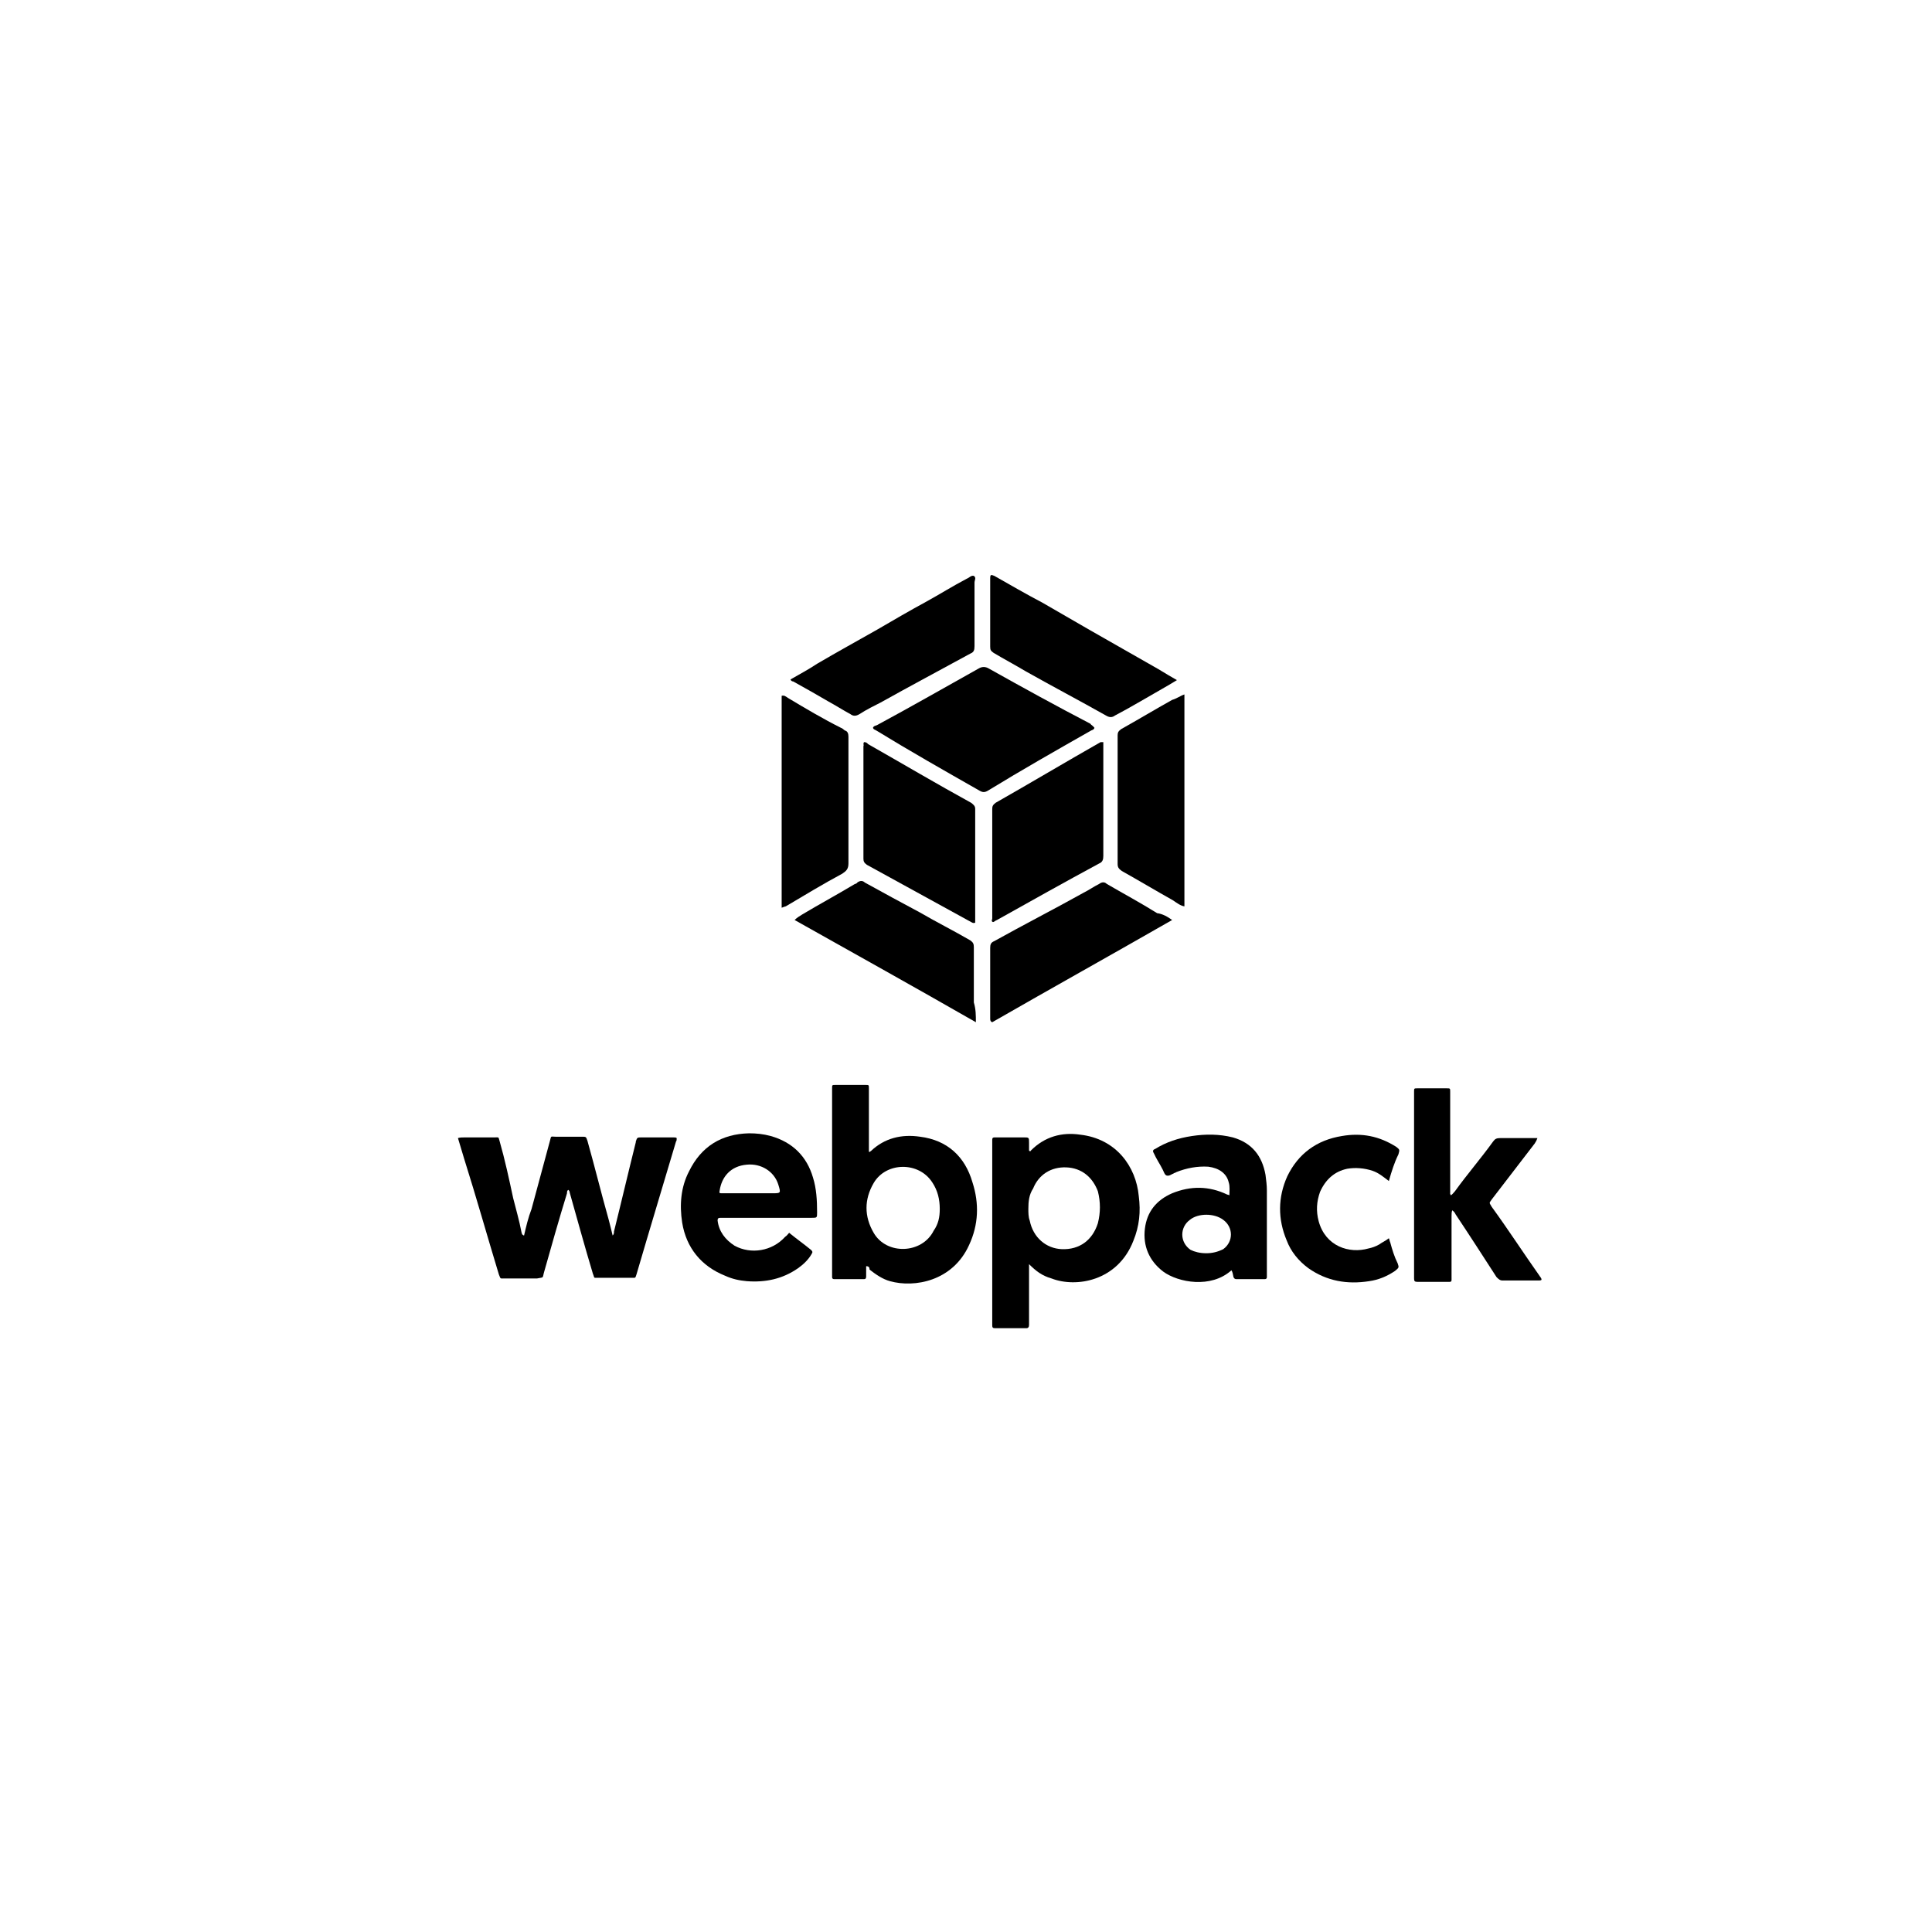 <?xml version="1.0" encoding="utf-8"?>
<!-- Generator: Adobe Illustrator 19.2.1, SVG Export Plug-In . SVG Version: 6.00 Build 0)  -->
<svg version="1.1" id="Calque_1" xmlns="http://www.w3.org/2000/svg" xmlns:xlink="http://www.w3.org/1999/xlink" x="0px" y="0px"
	 viewBox="0 0 283.5 283.5" style="enable-background:new 0 0 283.5 283.5;" xml:space="preserve">
<style type="text/css">
	.st0{fill:none;stroke:#A4C3E0;stroke-width:8;stroke-miterlimit:10;}
	.st1{fill:#00000;}
</style>
<g>
	<path class="st1" d="M76.9,181.3c0.3-1.3,0.6-2.6,1.1-3.9c0.9-3.3,1.8-6.7,2.7-10c0.2-0.8,0.1-0.6,0.8-0.6c1.3,0,2.6,0,3.9,0
		c0.6,0,0.6,0,0.8,0.6c1.1,3.9,2,7.6,3.1,11.5c0.2,0.8,0.4,1.5,0.6,2.4c0.2-0.2,0.2-0.4,0.2-0.6c1.1-4.4,2.1-8.7,3.2-13.1
		c0,0,0,0,0-0.1c0.2-0.6,0.2-0.6,0.9-0.6c1.5,0,3,0,4.6,0c0.2,0,0.4,0,0.5,0.1c0,0.2,0,0.4-0.1,0.5c-1.9,6.4-3.9,13-5.8,19.5
		c-0.2,0.6-0.1,0.5-0.8,0.5c-1.6,0-3.2,0-4.8,0c-0.8,0-0.5,0.1-0.8-0.6c-1.2-4-2.3-8-3.4-11.9c0-0.2-0.1-0.3-0.2-0.4
		c-0.2,0.1-0.2,0.3-0.2,0.5c-1.2,3.9-2.3,7.8-3.4,11.7c-0.2,0.8,0,0.6-1,0.8c-1.6,0-3.1,0-4.7,0c-0.8,0-0.6,0.1-0.9-0.6
		c-1.7-5.6-3.3-11.3-5.1-17c-0.3-1-0.6-2-0.9-3c0.3-0.1,0.6-0.1,1-0.1c1.4,0,2.9,0,4.3,0c0.8,0,0.6-0.1,0.8,0.5
		c0.8,2.8,1.4,5.6,2,8.4c0.4,1.6,0.9,3.3,1.2,4.9c0,0.1,0.1,0.3,0.1,0.4C76.8,181.3,76.9,181.3,76.9,181.3z"/>
	<path class="st1" d="M127.1,185.8c0,0.5,0,1,0,1.5c0,0.3-0.1,0.4-0.3,0.4c-1.5,0-2.9,0-4.4,0c-0.2,0-0.3-0.1-0.3-0.3s0-0.3,0-0.5
		c0-8.9,0-17.9,0-26.9c0-0.1,0-0.2,0-0.3c0-0.5,0-0.5,0.5-0.5c1.5,0,2.9,0,4.4,0c0.5,0,0.5,0,0.5,0.5c0,2.8,0,5.7,0,8.5
		c0,0.2,0,0.5,0,0.8c0.2,0.1,0.2-0.1,0.3-0.1c2-1.9,4.5-2.5,7.2-2.1c4,0.5,6.6,2.9,7.7,6.7c1,3.1,0.9,6.2-0.5,9.2
		c-2.4,5.3-8,6.3-11.6,5.3c-1.1-0.3-2.1-1-3-1.7C127.6,186,127.5,185.8,127.1,185.8z M137.9,177.4c0-1.4-0.3-2.7-1.1-3.9
		c-2-3.1-6.8-3-8.6,0.1c-1.4,2.4-1.4,4.9,0,7.3c1.9,3.3,7.1,3.1,8.8-0.3C137.7,179.6,137.9,178.6,137.9,177.4z"/>
	<path class="st1" d="M151,185.5c0,2.1,0,4.1,0,6c0,1,0,1.9,0,2.9c0,0.3-0.1,0.5-0.4,0.5c-1.5,0-3,0-4.6,0c-0.3,0-0.4-0.1-0.4-0.4
		c0-0.1,0-0.2,0-0.3c0-8.8,0-17.6,0-26.4c0-1-0.1-0.9,0.9-0.9c1.2,0,2.4,0,3.7,0c0.8,0,0.8,0,0.8,0.8c0,0.3,0,0.8,0,1.1
		c0,0,0,0.1,0.1,0.1c0.1,0.1,0.1,0,0.2-0.1c2-2,4.5-2.7,7.2-2.3c5.3,0.6,8.2,4.7,8.6,9c0.3,2.3,0.1,4.4-0.8,6.6
		c-2.3,5.9-8.4,6.9-12,5.5C152.9,187.2,152,186.5,151,185.5z M150.9,177.4c0,0.5,0,1.2,0.2,1.7c0.5,2.5,2.4,4.1,4.7,4.2
		c2.6,0.1,4.5-1.3,5.3-3.8c0.4-1.6,0.4-3.1,0-4.7c-0.8-2.1-2.4-3.4-4.6-3.5c-2.3-0.1-4.1,1.1-4.9,3.1
		C151,175.3,150.9,176.3,150.9,177.4z"/>
	<path class="st1" d="M212.9,175.4c0.3-0.2,0.4-0.4,0.6-0.6c1.8-2.5,3.8-4.8,5.6-7.3c0.3-0.4,0.5-0.5,1.1-0.5c1.7,0,3.5,0,5.4,0
		c-0.1,0.3-0.2,0.5-0.4,0.8c-2.1,2.7-4.2,5.5-6.3,8.2c-0.4,0.6-0.4,0.4,0,1.1c2.4,3.3,4.6,6.7,7,10.1c0.1,0.2,0.3,0.3,0.3,0.6
		c-0.1,0.1-0.3,0.1-0.4,0.1c-1.7,0-3.5,0-5.3,0c-0.4,0-0.6-0.2-0.9-0.5c-2-3.1-4-6.2-6-9.2c-0.1-0.2-0.2-0.4-0.5-0.6
		c-0.1,0.3-0.1,0.5-0.1,0.9c0,2.9,0,5.9,0,8.8c0,0.9,0.1,0.8-0.8,0.8c-1.4,0-2.8,0-4.2,0c-0.4,0-0.5-0.1-0.5-0.5c0-1.2,0-2.5,0-3.7
		c0-7.8,0-15.6,0-23.4c0-0.1,0-0.2,0-0.3c0-0.5,0-0.5,0.5-0.5c1.4,0,2.9,0,4.3,0c0.5,0,0.5,0,0.5,0.5c0,2.3,0,4.5,0,6.8
		c0,2.7,0,5.5,0,8.2C212.8,174.9,212.7,175.1,212.9,175.4z"/>
	<path class="st1" d="M115.8,180.9c1.1,0.9,2.1,1.6,3.2,2.5c0.2,0.2,0.3,0.3,0.1,0.6c-0.5,0.9-1.3,1.6-2,2.1
		c-2.3,1.6-4.8,2.1-7.5,1.9c-1.1-0.1-2.1-0.3-3.2-0.8c-3.5-1.4-5.7-4.1-6.3-7.8c-0.4-2.6-0.2-5.2,1-7.5c1.8-3.7,4.8-5.5,8.8-5.6
		c1.1,0,2.1,0.1,3.2,0.4c3.2,0.9,5.3,3,6.2,6.1c0.5,1.6,0.6,3.3,0.6,5.1c0,0.8,0,0.8-0.8,0.8c-4.3,0-8.6,0-12.9,0
		c-0.2,0-0.3,0-0.5,0c-0.3,0-0.4,0.1-0.4,0.4c0.2,1.6,1.1,2.8,2.5,3.7c2.4,1.3,5.5,0.8,7.4-1.3C115.5,181.3,115.6,181.1,115.8,180.9
		z M109.9,175.1c1.2,0,2.3,0,3.4,0c1.3,0,1.3,0,0.9-1.3c-0.6-1.9-2.5-3.1-4.6-2.9c-2.4,0.2-3.7,1.8-4,3.8c-0.1,0.4,0,0.4,0.4,0.4
		C107.4,175.1,108.6,175.1,109.9,175.1z"/>
	<path class="st1" d="M180.7,186.4c-3,2.7-7.8,1.8-10,0.2c-2.1-1.6-3-3.8-2.7-6.3s1.7-4.2,4-5.2c2.7-1.1,5.4-1.1,8.1,0.2
		c0.1,0,0.1,0,0.3,0.1c0-0.6,0.1-1.3-0.1-1.9c-0.3-1.3-1.4-2.1-3-2.3c-1.6-0.1-3.2,0.2-4.7,0.8c-0.1,0.1-0.3,0.1-0.4,0.2
		c-0.3,0.1-0.6,0.4-1,0.3c-0.3-0.1-0.4-0.5-0.6-0.9c-0.4-0.8-0.9-1.5-1.3-2.4c-0.2-0.3-0.1-0.5,0.2-0.6c1.6-1,3.4-1.6,5.4-1.9
		c2-0.3,4-0.3,6,0.2c2.8,0.8,4.3,2.7,4.8,5.5c0.1,0.8,0.2,1.5,0.2,2.3c0,4.1,0,8.2,0,12.4c0,0.1,0,0.2,0,0.3c0,0.2-0.1,0.3-0.3,0.3
		c-1.4,0-2.8,0-4.2,0c-0.2,0-0.3-0.1-0.4-0.3C180.9,187,180.9,186.7,180.7,186.4z M177,183.9c0.9,0,1.7-0.2,2.5-0.6
		c1.5-1.1,1.5-3.2,0-4.3c-1.3-1-3.7-1-4.9,0c-1.5,1.1-1.5,3.3,0.1,4.4C175.3,183.7,176.1,183.9,177,183.9z"/>
	<path class="st1" d="M160.6,106.8c-0.1,0.3-0.3,0.3-0.5,0.4c-5.1,2.9-10.2,5.8-15.1,8.8c-0.5,0.3-0.8,0.3-1.3,0
		c-5.1-2.9-10.2-5.8-15.1-8.8c-0.1-0.1-0.4-0.1-0.5-0.4c0.1-0.3,0.4-0.3,0.6-0.4c5-2.7,9.9-5.5,14.9-8.3c0.5-0.3,1-0.3,1.5,0
		c5,2.8,9.9,5.5,14.9,8.1C160.1,106.4,160.3,106.4,160.6,106.8z"/>
	<path class="st1" d="M126.8,108.9c0.3,0,0.4,0.1,0.6,0.3c5.1,2.9,10,5.8,15.1,8.6c0.4,0.3,0.6,0.5,0.6,0.9c0,5.5,0,10.8,0,16.3
		c0,0.1,0,0.3,0,0.4c-0.3,0.1-0.4,0-0.6-0.1c-5.1-2.8-10.2-5.6-15.3-8.4c-0.4-0.3-0.5-0.5-0.5-0.9c0-5.5,0-11.1,0-16.5
		C126.8,109.3,126.6,109.1,126.8,108.9z"/>
	<path class="st1" d="M161.9,108.9c0,0.3,0,0.5,0,0.6c0,5.3,0,10.8,0,16.1c0,0.5-0.1,0.9-0.6,1.1c-5,2.7-10,5.5-15,8.3
		c-0.3,0.1-0.4,0.3-0.6,0.3c-0.3-0.1-0.1-0.4-0.1-0.5c0-5.3,0-10.8,0-16.1c0-0.4,0.1-0.6,0.5-0.9c5.1-2.9,10.3-6,15.4-8.9
		C161.4,108.9,161.5,108.9,161.9,108.9z"/>
	<path class="st1" d="M203.8,173.3c-0.8-0.6-1.5-1.2-2.4-1.5c-1.2-0.4-2.5-0.5-3.7-0.3c-1.9,0.4-3.2,1.6-4,3.4
		c-0.5,1.4-0.6,2.8-0.2,4.3c1,3.7,4.5,4.8,7.3,4c0.5-0.1,1.1-0.3,1.6-0.6c0.4-0.3,0.9-0.5,1.4-0.9c0.1,0.2,0.1,0.4,0.2,0.6
		c0.3,1.1,0.6,2.1,1.1,3.1c0.2,0.6,0.2,0.6-0.4,1.1c-1.2,0.8-2.4,1.3-3.8,1.5c-3.2,0.5-6.2,0-8.9-1.9c-1.5-1.1-2.6-2.5-3.2-4.1
		c-1.3-3.1-1.3-6.3,0.1-9.4c1.6-3.3,4.3-5.3,8-5.9c2.9-0.5,5.5,0,8,1.6c0.5,0.4,0.5,0.4,0.3,1.1
		C204.6,170.6,204.2,171.9,203.8,173.3z"/>
	<path class="st1" d="M173.8,101.9c0,10.4,0,20.7,0,31.1c-0.6-0.1-1.1-0.5-1.7-0.9c-2.5-1.4-5-2.9-7.5-4.3c-0.4-0.3-0.6-0.5-0.6-1
		c0-6.4,0-12.6,0-18.9c0-0.4,0.1-0.6,0.5-0.9c2.5-1.4,5-2.9,7.5-4.3C172.7,102.5,173.2,102.1,173.8,101.9z"/>
	<path class="st1" d="M114.7,133.2c0-10.4,0-20.8,0-31.1c0.4-0.1,0.6,0.1,0.9,0.3c2.5,1.5,5.2,3.1,7.8,4.4c0.3,0.1,0.4,0.3,0.6,0.4
		c0.4,0.1,0.5,0.5,0.5,0.9c0,0.1,0,0.3,0,0.4c0,6.1,0,12.1,0,18.2c0,0.8-0.3,1.1-0.9,1.5c-2.8,1.5-5.6,3.2-8.3,4.8
		C115.2,133,115,133.1,114.7,133.2z"/>
	<path class="st1" d="M116,99.7c1.4-0.8,2.7-1.5,3.9-2.3c2.9-1.7,5.8-3.3,8.8-5c2.4-1.4,4.8-2.8,7.2-4.1c2-1.1,3.9-2.3,6-3.4
		c0.3-0.1,0.6-0.5,1-0.4c0.4,0.3,0.1,0.6,0.1,1c0,3.1,0,6.1,0,9.3c0,0.6-0.1,0.9-0.6,1.1c-4.4,2.4-8.9,4.8-13.2,7.2
		c-1,0.5-2,1-3.1,1.7c-0.5,0.3-0.9,0.3-1.3,0c-1.1-0.6-2.2-1.3-3.3-1.9c-1.7-1-3.3-1.9-5.1-2.9C116.4,100,116.1,100,116,99.7z"/>
	<path class="st1" d="M172.7,99.8c-0.8,0.5-1.5,0.9-2.2,1.3c-2.3,1.3-4.6,2.7-6.9,3.9c-0.4,0.3-0.8,0.3-1.3,0
		c-3.9-2.2-7.9-4.3-11.8-6.5c-1.5-0.9-3.2-1.8-4.7-2.7c-0.4-0.3-0.5-0.4-0.5-0.9c0-3.3,0-6.7,0-10c0-0.6,0.1-0.6,0.6-0.4
		c2.3,1.3,4.7,2.7,7,3.9c2.4,1.4,4.7,2.7,7.1,4.1c3.3,1.9,6.7,3.8,10,5.7C171,98.8,171.8,99.3,172.7,99.8z"/>
	<path class="st1" d="M143.2,150c-8.9-5.1-17.7-10-26.6-15c0.4-0.4,0.8-0.6,1.1-0.8c2.5-1.5,5.1-2.9,7.6-4.4
		c0.1-0.1,0.4-0.1,0.5-0.3c0.4-0.3,0.8-0.3,1.1,0c2.7,1.5,5.3,2.9,8.1,4.4c2.4,1.4,5,2.7,7.4,4.1c0.4,0.3,0.5,0.5,0.5,1
		c0,2.7,0,5.5,0,8.1C143.2,148.1,143.2,149,143.2,150z"/>
	<path class="st1" d="M172,135c-8.9,5.1-17.7,10-26.4,15c-0.3-0.1-0.3-0.4-0.3-0.5c0-3.4,0-6.9,0-10.4c0-0.5,0.1-0.8,0.6-1
		c4.3-2.4,8.8-4.7,13.1-7.1c0.8-0.4,1.5-0.9,2.3-1.3c0.4-0.3,0.8-0.3,1.1,0c2.4,1.4,5,2.8,7.4,4.3C170.6,134.1,171.3,134.5,172,135z
		"/>
</g>
</svg>
